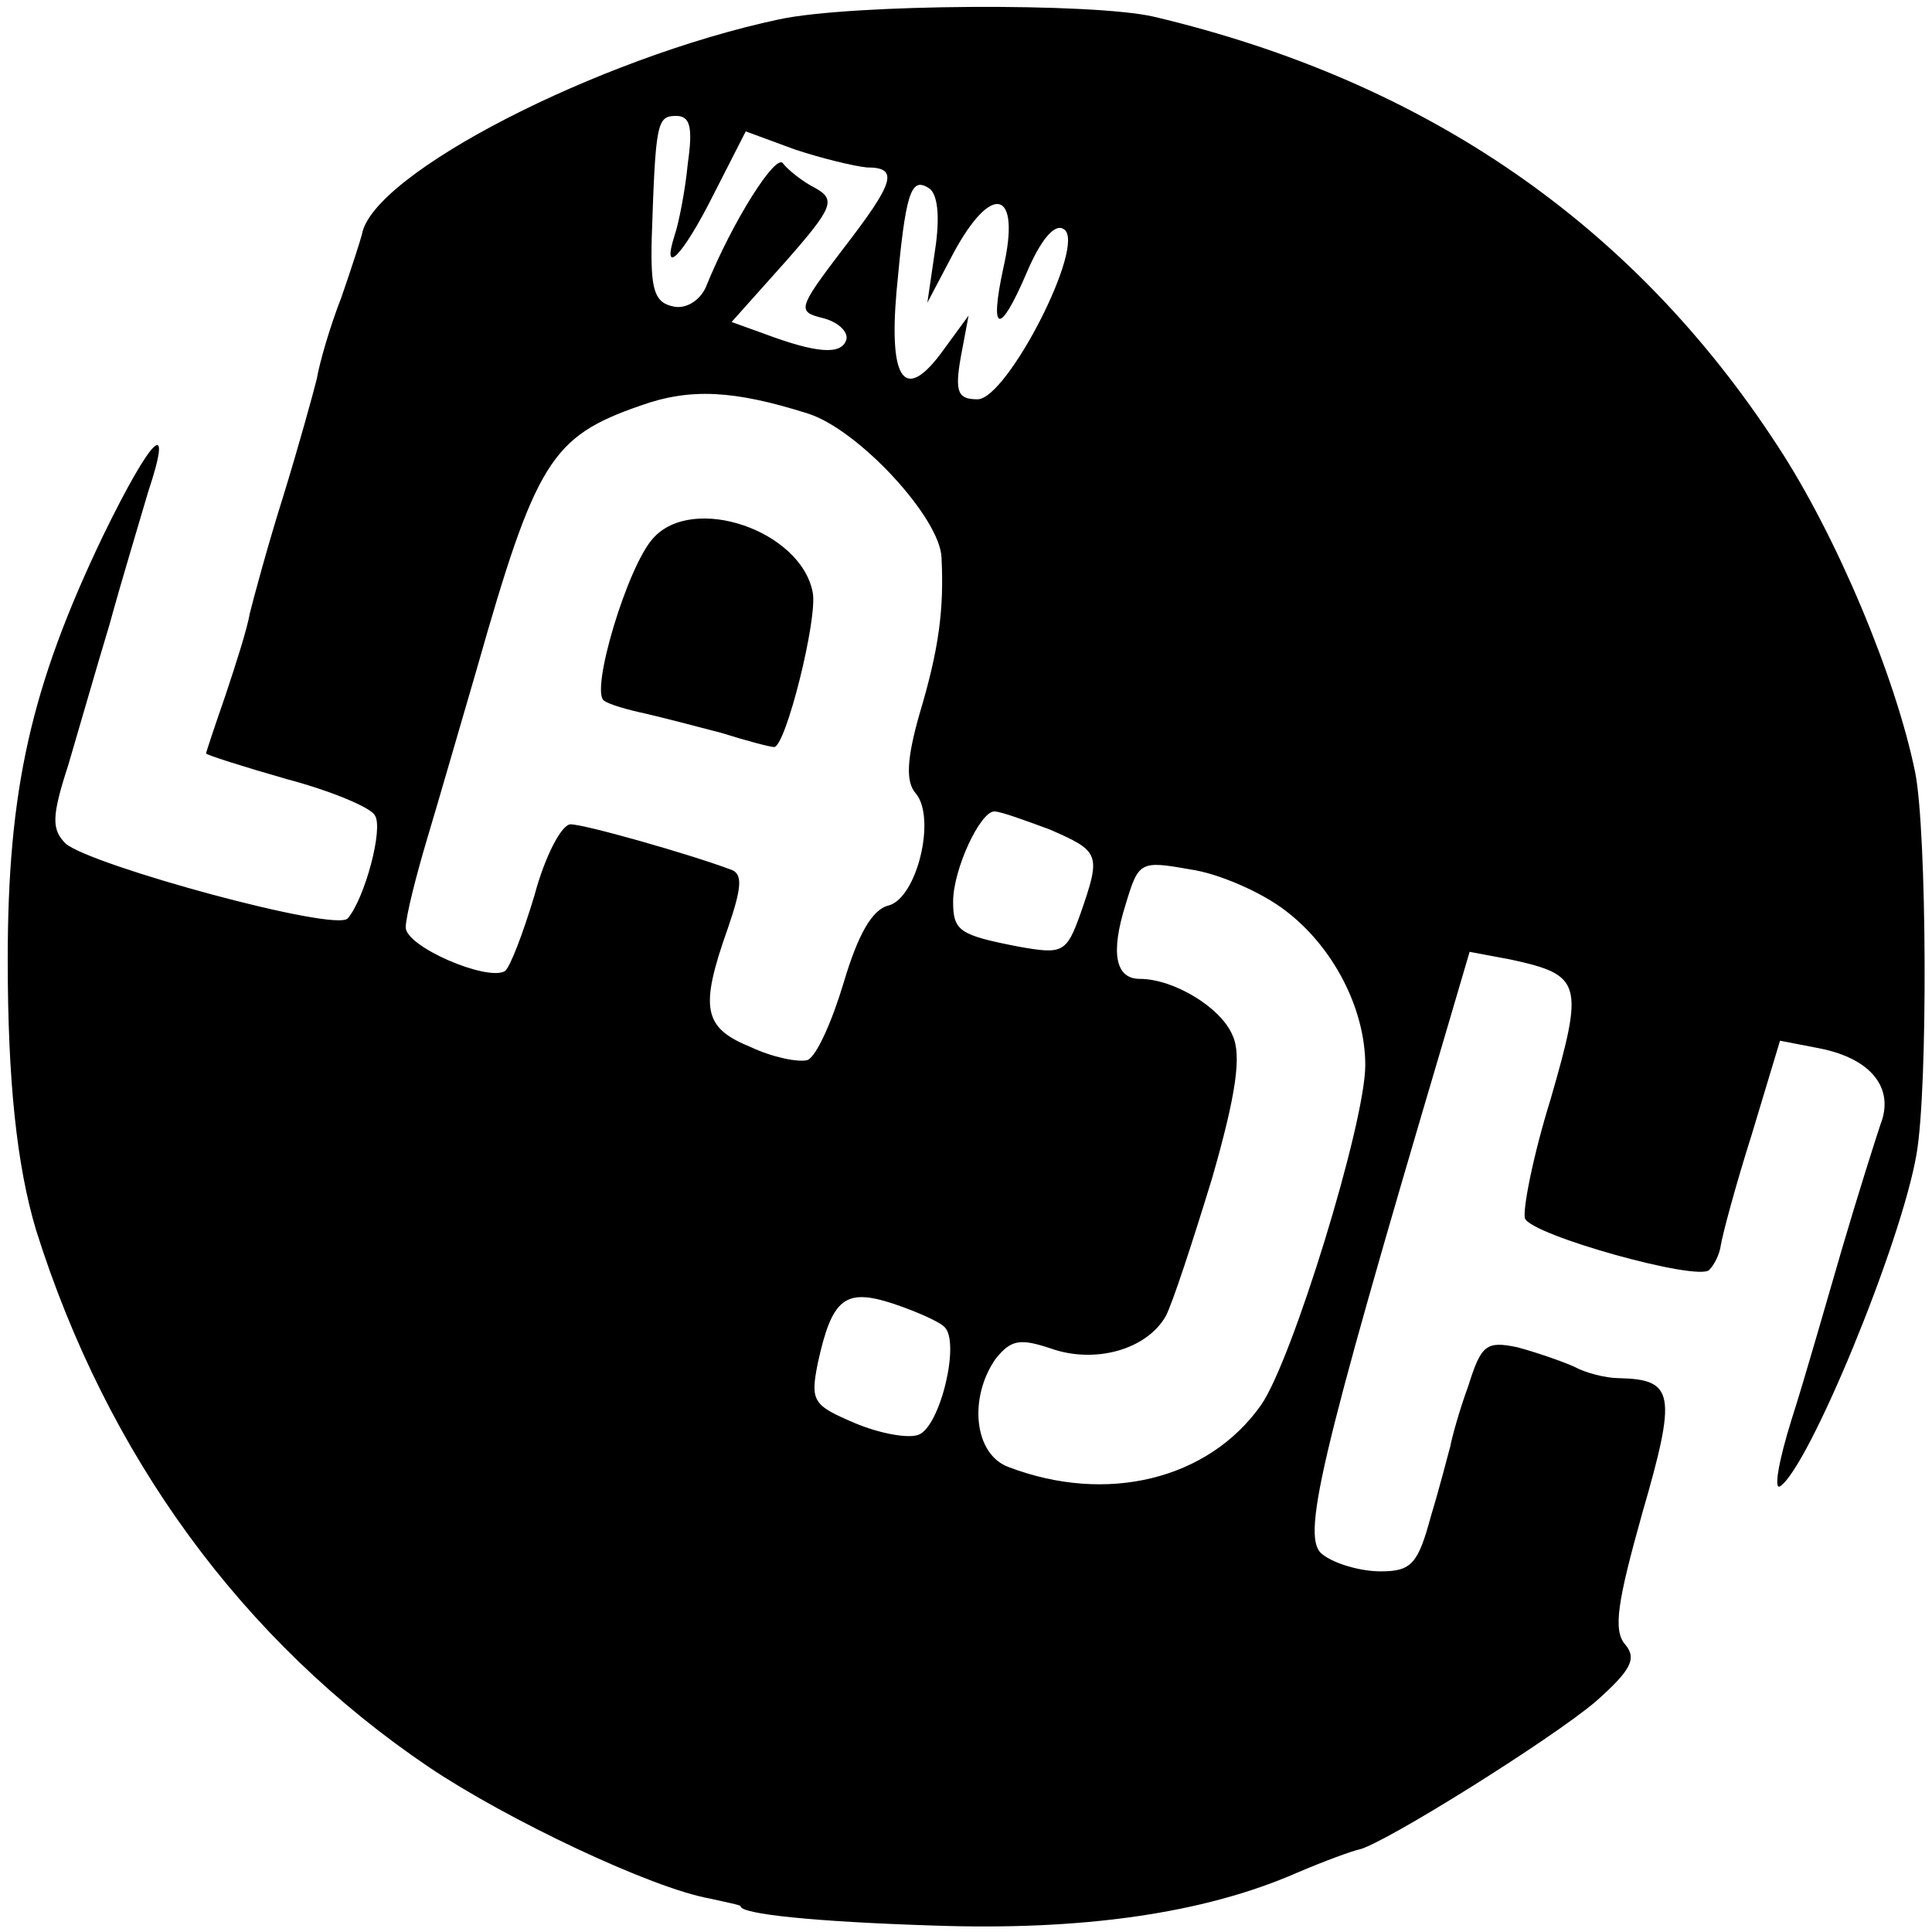 <?xml version="1.0" standalone="no"?>
<!DOCTYPE svg PUBLIC "-//W3C//DTD SVG 20010904//EN"
 "http://www.w3.org/TR/2001/REC-SVG-20010904/DTD/svg10.dtd">
<svg version="1.0" xmlns="http://www.w3.org/2000/svg"
 width="150pt" height="150pt" viewBox="0 0 150 150"
 preserveAspectRatio="xMidYMid meet">
<g transform="translate(0,150) scale(0.1,-0.1)"
fill="#000000" stroke="none">
<path d="M605 1485 c-141 -30 -316 -120 -324 -167 -1 -4 -8 -26 -16 -49 -9
-23 -17 -51 -19 -63 -3 -12 -14 -52 -26 -91 -12 -38 -23 -79 -26 -91 -2 -12
-11 -40 -19 -64 -8 -23 -15 -44 -15 -45 0 -1 28 -10 63 -20 34 -9 65 -22 68
-28 7 -10 -8 -65 -21 -80 -9 -11 -199 41 -219 58 -11 11 -11 21 2 61 8 27 22
76 32 109 9 33 23 79 30 103 20 60 3 44 -35 -34 -56 -117 -74 -197 -74 -329 0
-94 7 -160 22 -210 55 -175 160 -319 305 -417 61 -41 173 -94 218 -102 13 -3
24 -5 24 -6 0 -6 56 -12 150 -15 114 -4 209 9 282 41 21 9 43 17 48 18 19 4
150 86 184 115 27 24 32 33 23 44 -10 11 -6 34 13 102 27 93 25 104 -18 105
-10 0 -26 4 -35 9 -9 4 -29 11 -44 15 -24 5 -28 2 -38 -30 -7 -19 -13 -41 -14
-47 -2 -7 -8 -31 -15 -54 -10 -37 -15 -43 -39 -43 -16 0 -36 6 -45 13 -17 12
-4 69 94 400 l20 68 32 -6 c55 -12 57 -18 31 -108 -14 -45 -22 -87 -20 -93 5
-13 134 -49 143 -40 4 4 8 12 9 19 1 7 11 45 24 86 l22 73 31 -6 c40 -8 58
-31 47 -59 -4 -12 -18 -56 -30 -97 -12 -41 -29 -101 -39 -132 -10 -32 -14 -55
-9 -52 22 14 94 188 106 258 9 52 8 250 -1 296 -15 74 -61 184 -107 254 -112
172 -273 283 -484 333 -47 11 -235 10 -291 -2z m-71 -112 c-2 -21 -7 -46 -10
-55 -11 -34 6 -17 30 31 l25 49 38 -14 c21 -7 46 -13 56 -14 25 0 22 -11 -19
-64 -35 -46 -35 -48 -15 -53 12 -3 20 -11 18 -17 -4 -12 -24 -10 -64 5 l-25 9
42 47 c37 42 39 48 23 57 -10 5 -21 14 -25 19 -5 9 -39 -44 -60 -96 -5 -11
-16 -17 -25 -15 -15 3 -18 13 -17 53 3 90 4 95 19 95 11 0 13 -9 9 -37z m192
-67 l-6 -41 20 38 c30 56 53 50 39 -11 -11 -51 -3 -53 18 -4 11 26 22 39 29
34 18 -11 -44 -132 -67 -132 -15 0 -18 5 -13 33 l6 32 -19 -26 c-30 -42 -43
-26 -37 44 7 77 11 90 25 81 7 -4 9 -22 5 -48z m-99 -127 c39 -12 103 -81 104
-112 2 -40 -2 -71 -17 -121 -10 -35 -11 -53 -3 -62 16 -19 1 -81 -21 -87 -13
-3 -24 -23 -35 -60 -9 -30 -21 -57 -28 -60 -7 -2 -27 2 -44 10 -37 15 -40 30
-18 92 11 32 12 43 2 46 -32 12 -113 35 -124 35 -7 0 -20 -25 -28 -55 -9 -30
-19 -56 -23 -59 -14 -8 -77 19 -77 34 0 8 8 40 17 70 9 30 26 89 38 130 46
162 58 181 127 205 39 14 73 12 130 -6z m188 -323 c39 -17 40 -19 24 -65 -11
-31 -14 -32 -48 -26 -46 9 -51 12 -51 35 0 25 21 70 32 70 5 0 24 -7 43 -14z
m183 -63 c37 -28 62 -76 62 -120 0 -45 -57 -230 -81 -264 -41 -58 -120 -77
-196 -48 -27 10 -31 54 -10 84 12 15 19 16 43 8 34 -12 74 -1 89 25 5 9 21 58
36 107 19 66 23 96 16 111 -9 22 -46 44 -72 44 -19 0 -23 20 -11 58 10 33 11
34 50 27 22 -3 56 -18 74 -32z m-265 -323 c13 -11 -3 -78 -20 -84 -8 -3 -30 1
-49 9 -33 14 -35 17 -29 47 11 50 21 58 58 46 18 -6 36 -14 40 -18z"/>
<path d="M507 1082 c-20 -22 -49 -119 -38 -126 4 -3 18 -7 32 -10 13 -3 40
-10 59 -15 19 -6 38 -11 41 -11 9 0 34 100 30 120 -9 48 -93 77 -124 42z"/>
</g>
</svg>
